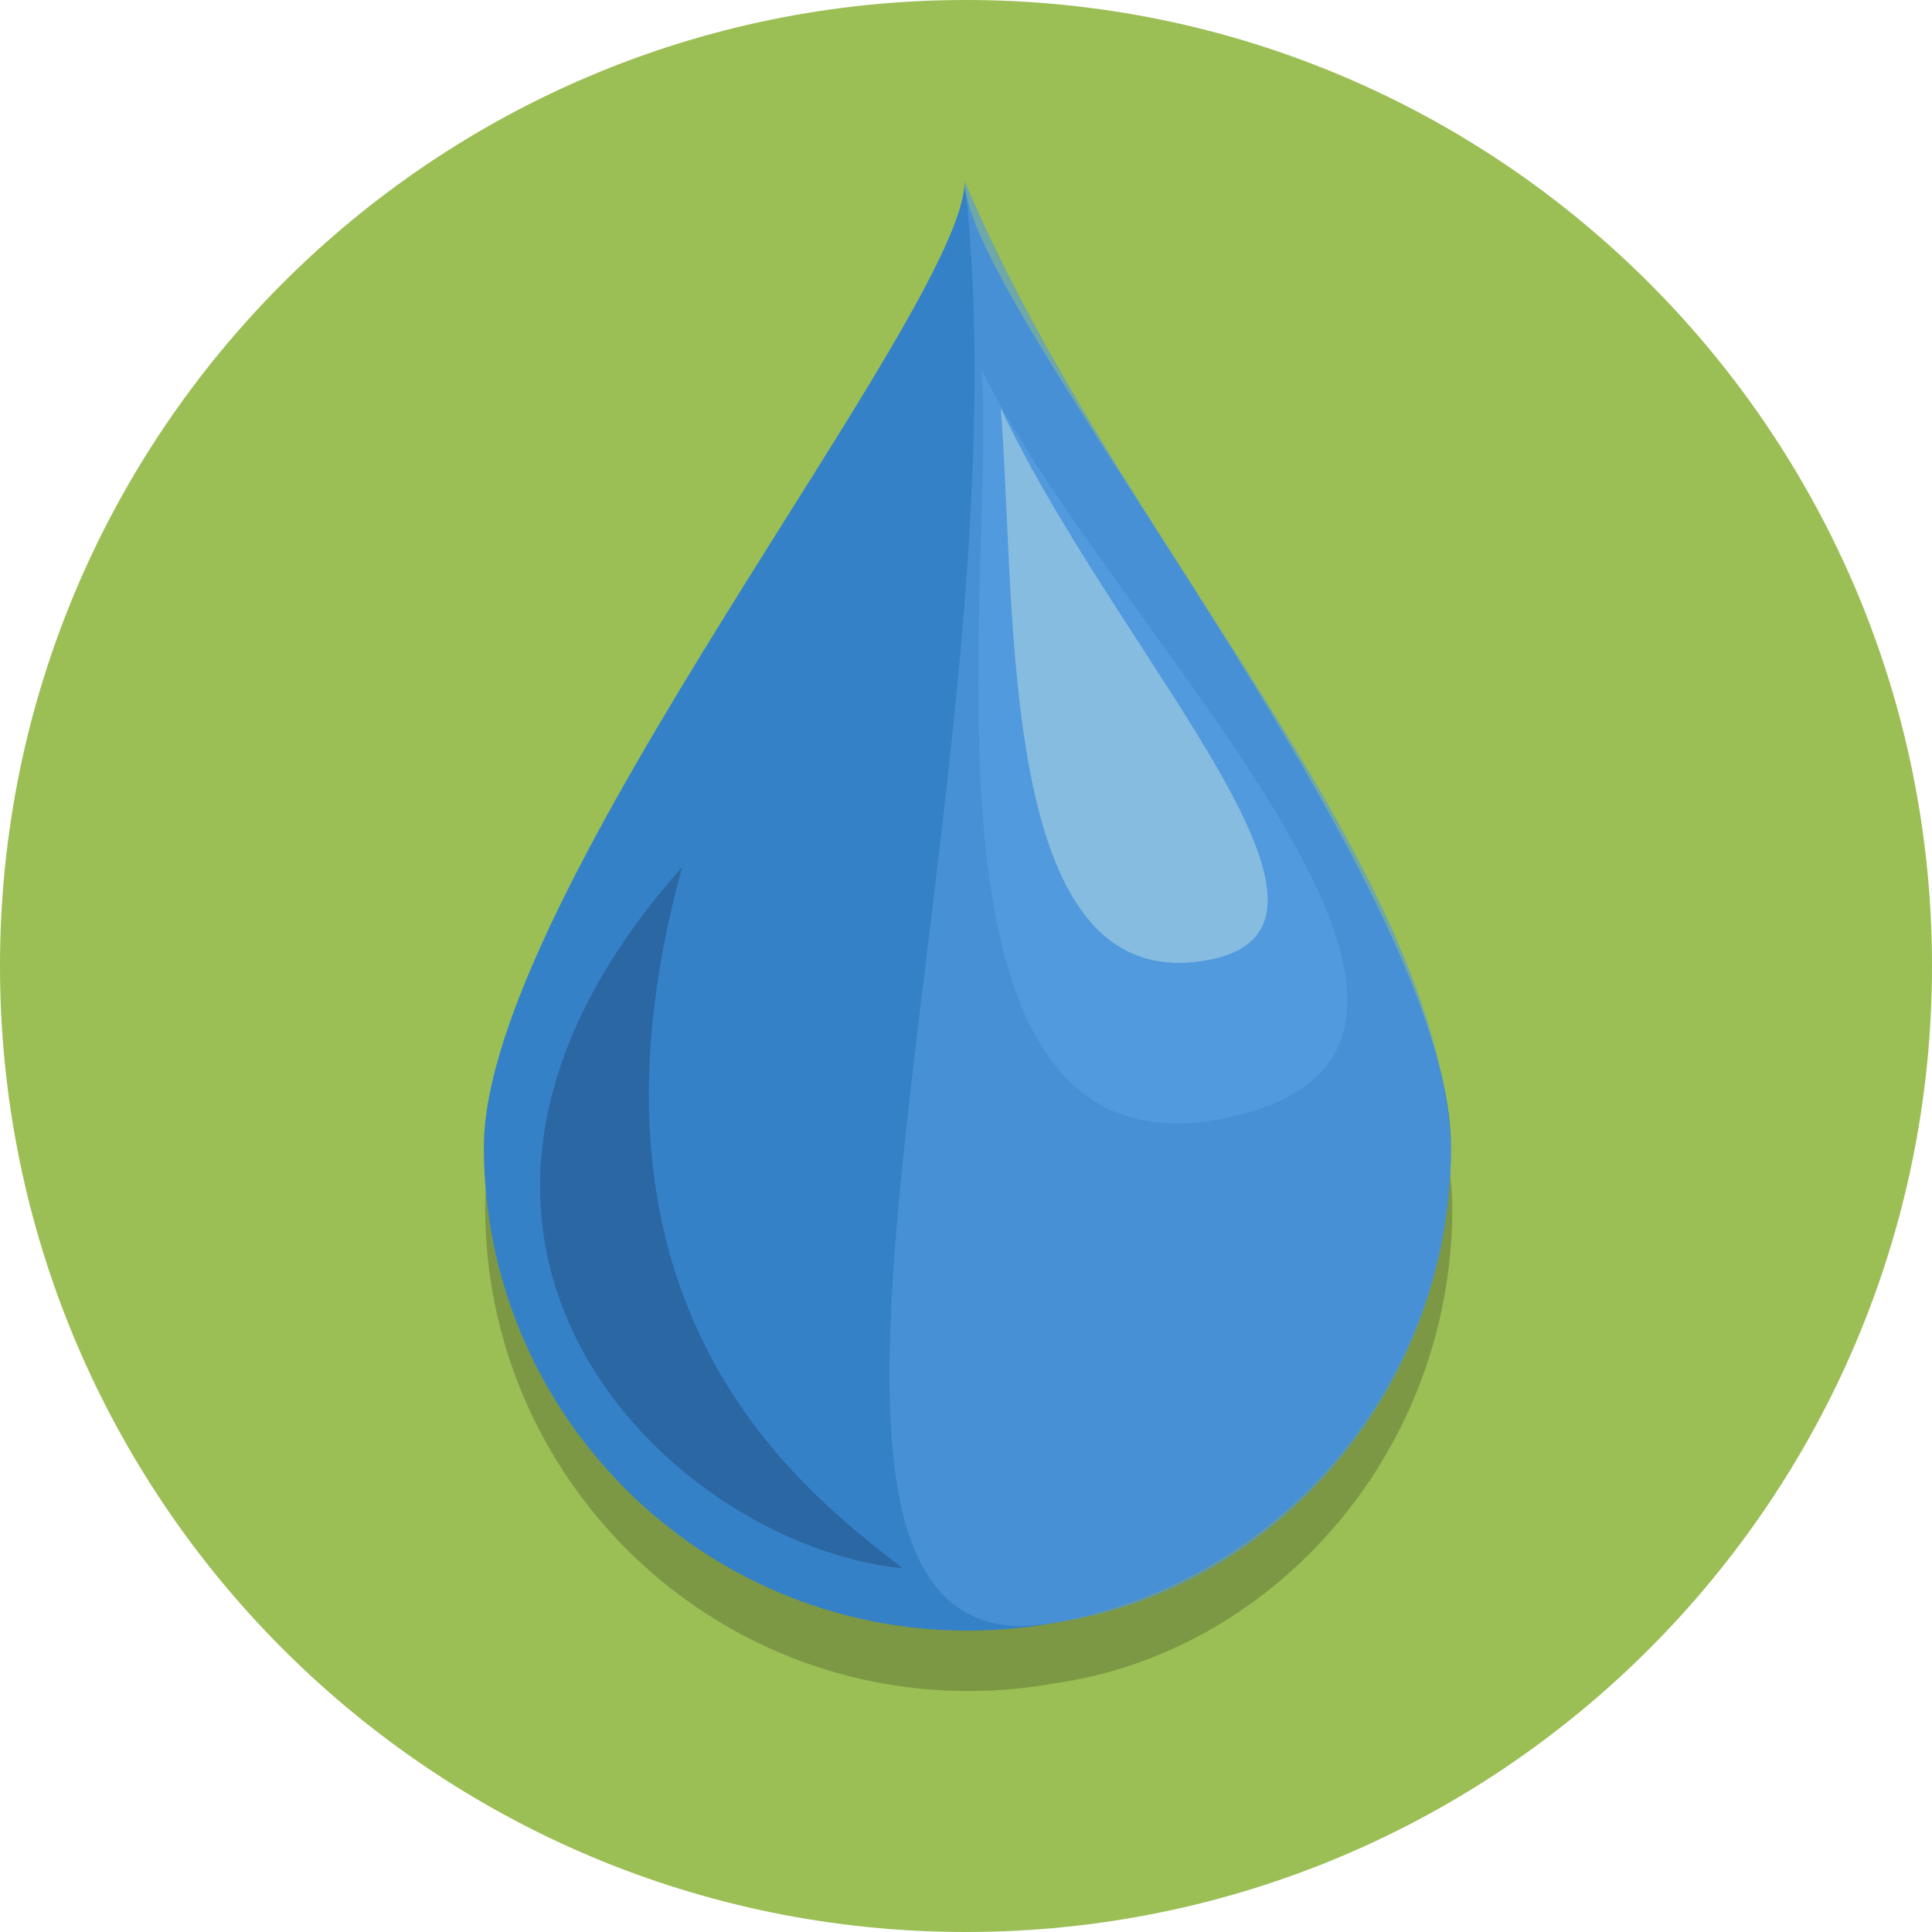 <?xml version="1.0" encoding="UTF-8"?>
<svg version="1.1" viewBox="0 0 128 128" xmlns="http://www.w3.org/2000/svg">
 <path d="m128 64c0 35.346-28.654 64-64 64s-64-28.654-64-64 28.654-64 64-64 64 28.654 64 64" fill="#9bbe55" stroke-width=".2"/>
 <path d="m64 16c0 8.463-31.855 47.229-31.855 64 0 17.693 14.343 32.037 32.037 32.037 1.958 0 3.872-0.185 5.732-0.521 13.773-1.942 25.489-14.236 26.264-29.867 6.9e-4 -0.014 0.001-0.027 2e-3 -0.041 0.026-0.532 0.039-1.068 0.039-1.607 0-1.445-0.235-3.041-0.633-4.734-3.731-17.806-22.607-37.886-31.586-59.266z" fill-opacity=".2" stroke-width="2.329"/>
 <g transform="matrix(1.659 0 0 1.659 -49.861 -76.632)">
  <path d="m88 92c0 10.665-8.646 19.311-19.311 19.311-10.665 0-19.311-8.646-19.311-19.311 0-10.109 19.201-33.475 19.201-38.576 0 4.928 19.42 27.947 19.42 38.576z" fill="#3581c8" stroke-width="1.404"/>
  <path d="m69.247 60.906c4.741 10.081 23.201 27.001 9.865 29.912-13.336 2.912-9.231-21.652-9.865-29.912z" fill="#529add" stroke-width="1.404"/>
  <path d="m68.58 53.424c2.678 23.584-9.569 57.459 2.217 57.712 9.166-0.53 17.204-8.732 17.204-19.136-0.534-11.421-13.523-24.535-19.42-38.576z" fill="#529add" fill-opacity=".613" stroke-width="1.784"/>
  <path d="m70.024 62.492c4.741 10.081 15.831 21.122 7.847 22.104s-7.213-13.843-7.847-22.104z" fill="#87bce1" stroke-width="1.404"/>
  <path d="m57.296 80.816c-13.197 14.858-0.469 27.086 8.806 28.007-3.935-3.086-13.66-10.301-8.806-28.007z" fill="#2b68a3" stroke-width="1.404"/>
 </g>
</svg>
